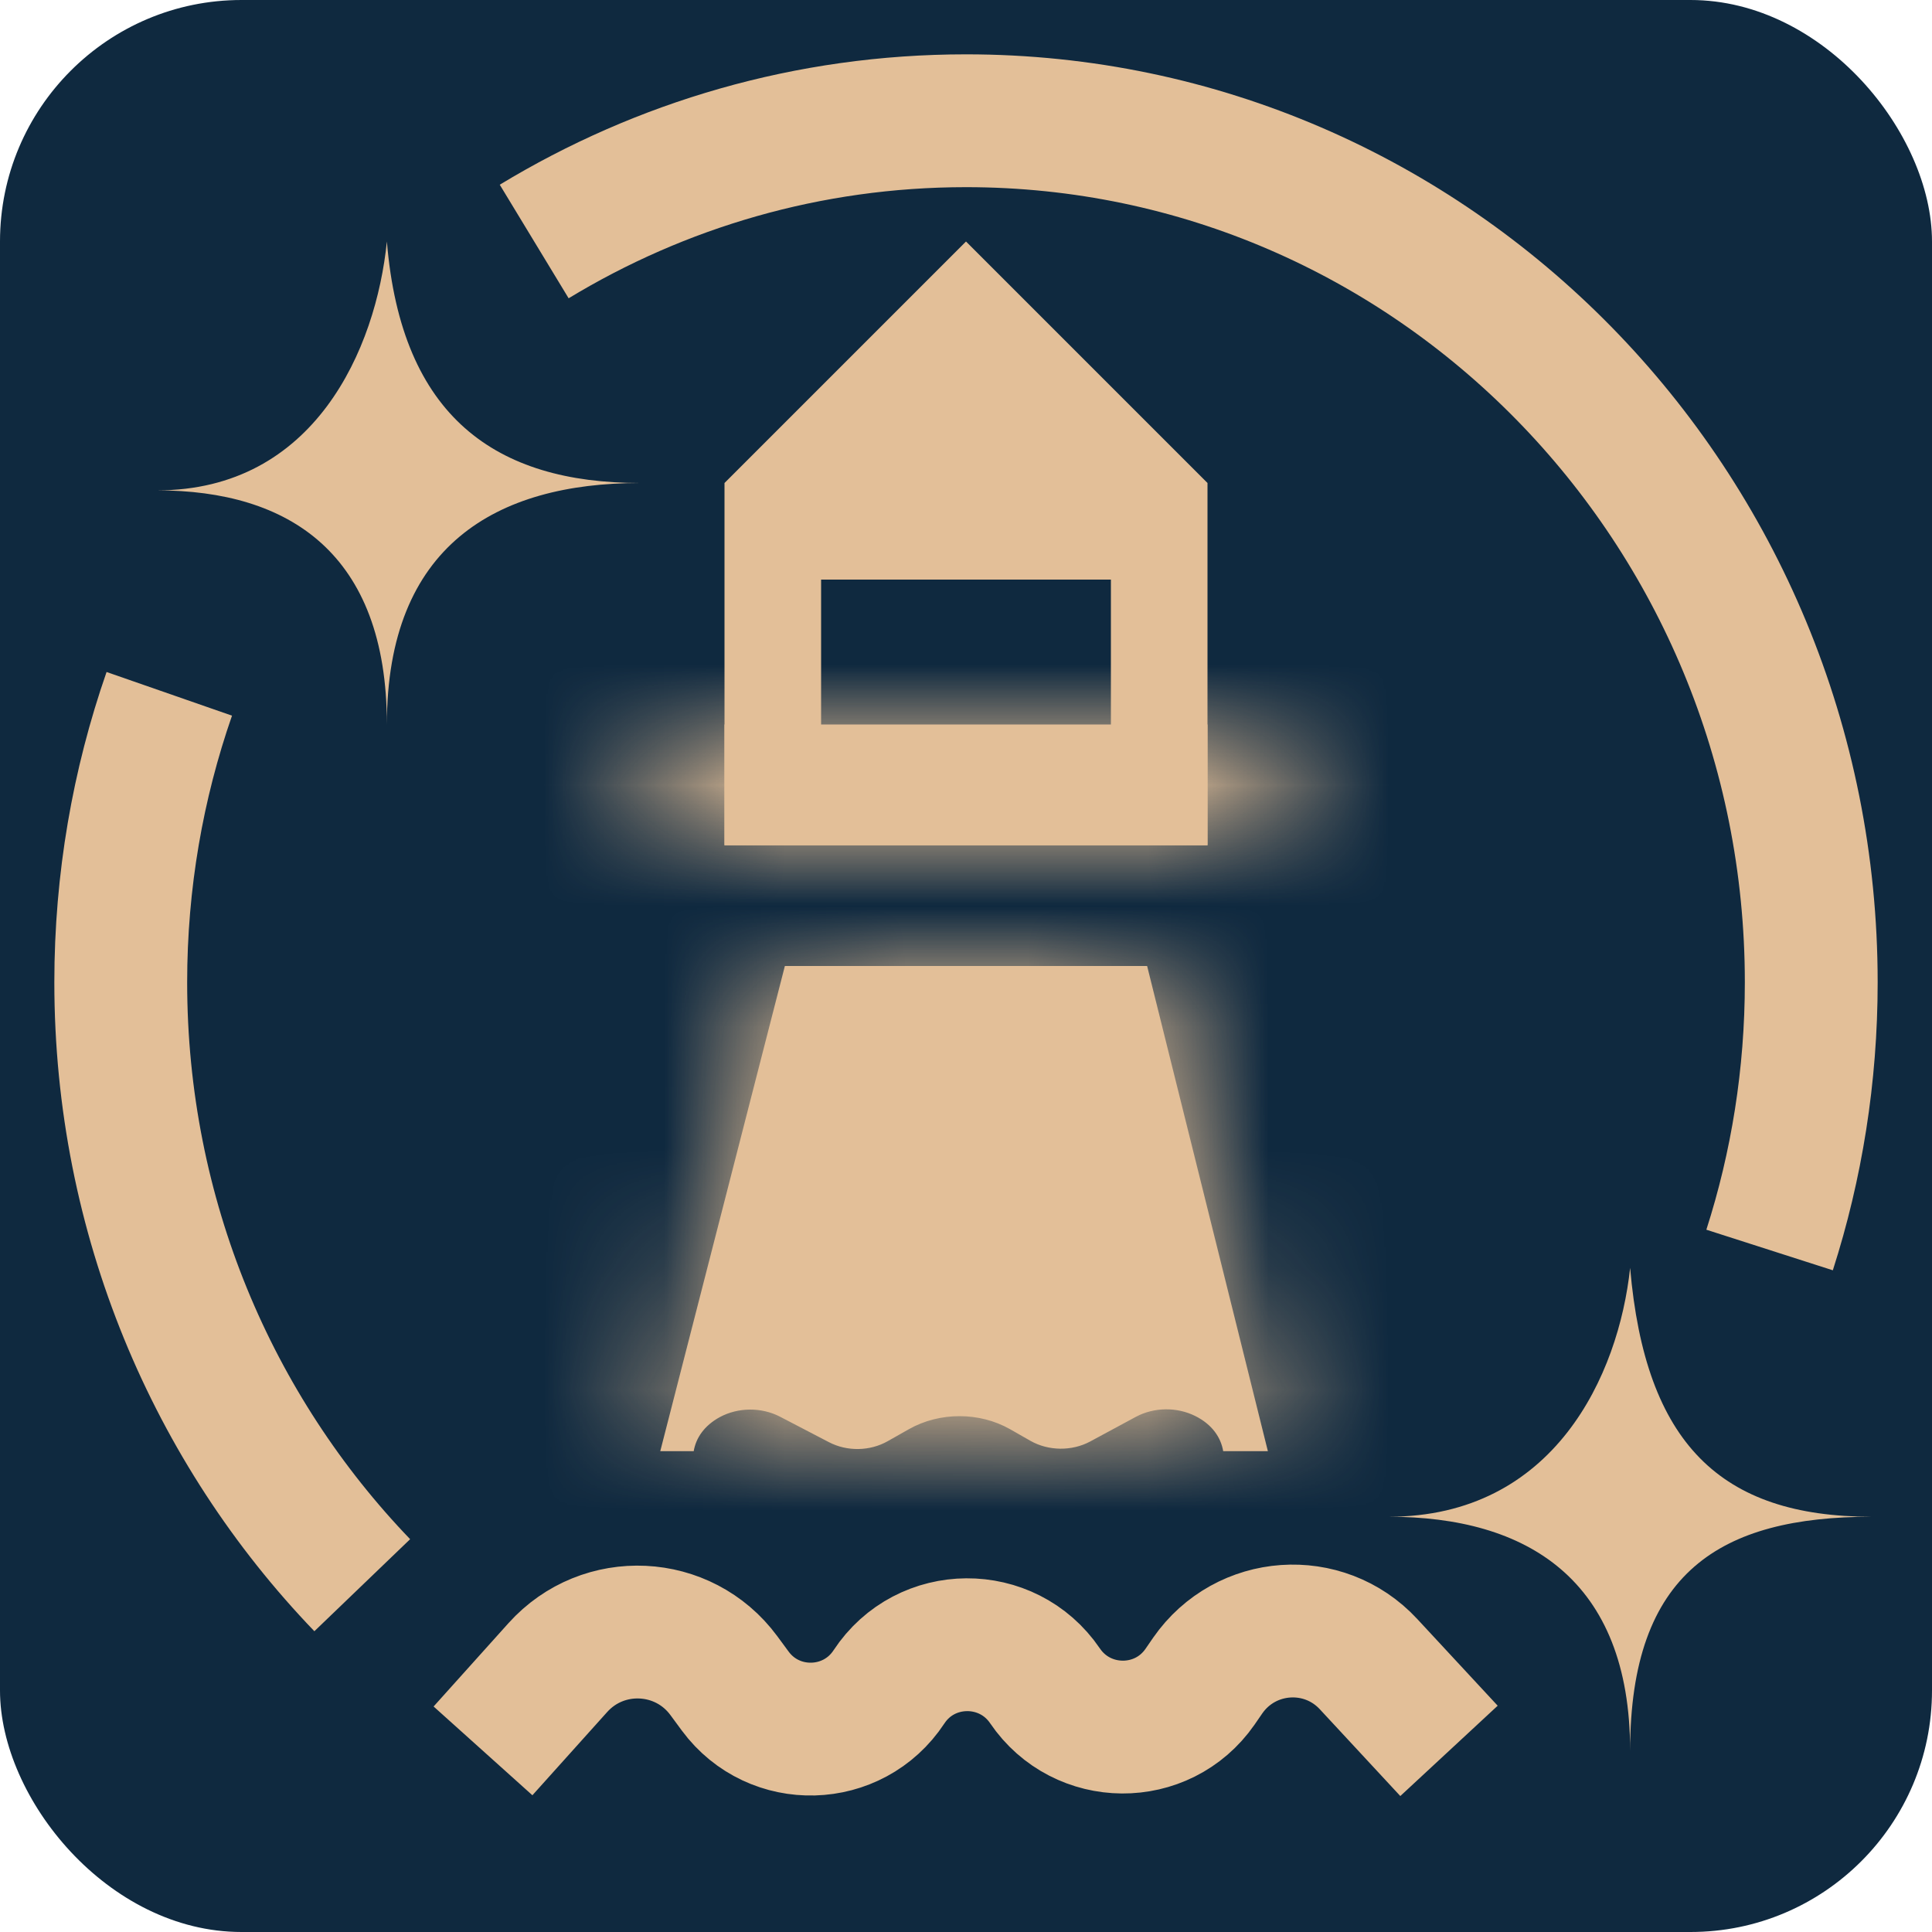 <svg width="16" height="16" viewBox="0 0 16 16" fill="none" xmlns="http://www.w3.org/2000/svg">
<rect width="16" height="16" rx="2" fill="#0F293F"/>
<path d="M6 6H10V7H6V6Z" fill="#E3BF98"/>
<path d="M9.6 4.4V6.6H6.4V4.4H9.6Z" stroke="#E3BF98" stroke-width="0.8"/>
<mask id="path-4-inside-1_1785_15559" fill="white">
<path d="M5.5 6H10.5V7H5.5V6Z"/>
</mask>
<path d="M5.5 6V5H4.5V6H5.5ZM10.5 6H11.5V5H10.5V6ZM10.5 7V8H11.5V7H10.5ZM5.5 7H4.5V8H5.5V7ZM5.5 6V7H10.5V6V5H5.5V6ZM10.5 6H9.5V7H10.5H11.5V6H10.5ZM10.5 7V6H5.5V7V8H10.5V7ZM5.5 7H6.5V6H5.5H4.5V7H5.5Z" fill="#E3BF98" mask="url(#path-4-inside-1_1785_15559)"/>
<path d="M10 4H6L8 2L10 4Z" fill="#E3BF98"/>
<mask id="path-7-inside-2_1785_15559" fill="white">
<path d="M9.5 8L10.5 12.018H10.13C10.111 11.905 10.039 11.797 9.899 11.727C9.747 11.651 9.558 11.653 9.408 11.733L9.028 11.938C8.877 12.019 8.684 12.017 8.535 11.933L8.365 11.836C8.111 11.692 7.781 11.692 7.527 11.836L7.352 11.935C7.204 12.019 7.015 12.022 6.864 11.943L6.459 11.732C6.306 11.653 6.113 11.654 5.961 11.736C5.831 11.807 5.763 11.91 5.745 12.018H5.468L6.5 8H9.5Z"/>
</mask>
<path d="M9.5 8L10.5 12.018H10.13C10.111 11.905 10.039 11.797 9.899 11.727C9.747 11.651 9.558 11.653 9.408 11.733L9.028 11.938C8.877 12.019 8.684 12.017 8.535 11.933L8.365 11.836C8.111 11.692 7.781 11.692 7.527 11.836L7.352 11.935C7.204 12.019 7.015 12.022 6.864 11.943L6.459 11.732C6.306 11.653 6.113 11.654 5.961 11.736C5.831 11.807 5.763 11.91 5.745 12.018H5.468L6.5 8H9.5Z" fill="#E3BF98"/>
<path d="M9.5 8L14.352 6.792L13.408 3H9.5V8ZM10.5 12.018V17.018H16.897L15.352 10.81L10.5 12.018ZM10.13 12.018L5.197 12.833L5.889 17.018H10.13V12.018ZM9.899 11.727L12.141 7.258L12.139 7.257L9.899 11.727ZM9.408 11.733L7.045 7.327L7.042 7.329L9.408 11.733ZM9.028 11.938L11.392 16.343L11.395 16.342L9.028 11.938ZM8.535 11.933L6.063 16.279L6.074 16.285L8.535 11.933ZM8.365 11.836L10.838 7.49L10.829 7.485L8.365 11.836ZM7.527 11.836L5.065 7.484L5.062 7.486L7.527 11.836ZM7.352 11.935L9.81 16.29L9.817 16.286L7.352 11.935ZM6.864 11.943L4.556 16.379L4.556 16.379L6.864 11.943ZM6.459 11.732L8.767 7.297L8.764 7.296L6.459 11.732ZM5.961 11.736L3.581 7.339L3.576 7.342L5.961 11.736ZM5.745 12.018V17.018H9.971L10.675 12.851L5.745 12.018ZM5.468 12.018L0.625 10.773L-0.979 17.018H5.468V12.018ZM6.5 8V3H2.622L1.657 6.756L6.5 8ZM9.5 8L4.648 9.208L5.648 13.225L10.5 12.018L15.352 10.81L14.352 6.792L9.5 8ZM10.5 12.018V7.018H10.13V12.018V17.018H10.5V12.018ZM10.13 12.018L15.063 11.202C14.764 9.393 13.6 7.99 12.141 7.258L9.899 11.727L7.658 16.197C6.477 15.605 5.459 14.417 5.197 12.833L10.13 12.018ZM9.899 11.727L12.139 7.257C10.55 6.461 8.643 6.47 7.045 7.327L9.408 11.733L11.771 16.14C10.472 16.836 8.945 16.842 7.66 16.198L9.899 11.727ZM9.408 11.733L7.042 7.329L6.662 7.533L9.028 11.938L11.395 16.342L11.775 16.138L9.408 11.733ZM9.028 11.938L6.664 7.532C8.015 6.807 9.644 6.815 10.996 7.58L8.535 11.933L6.074 16.285C7.725 17.218 9.739 17.23 11.392 16.343L9.028 11.938ZM8.535 11.933L11.008 7.587L10.838 7.49L8.365 11.836L5.893 16.182L6.063 16.278L8.535 11.933ZM8.365 11.836L10.829 7.485C9.045 6.475 6.846 6.477 5.065 7.484L7.527 11.836L9.989 16.188C8.717 16.907 7.177 16.909 5.902 16.187L8.365 11.836ZM7.527 11.836L5.062 7.486L4.886 7.585L7.352 11.935L9.817 16.286L9.992 16.186L7.527 11.836ZM7.352 11.935L4.893 7.582C6.225 6.83 7.829 6.809 9.172 7.508L6.864 11.943L4.556 16.379C6.201 17.234 8.184 17.208 9.81 16.29L7.352 11.935ZM6.864 11.943L9.173 7.508L8.767 7.297L6.459 11.732L4.151 16.168L4.556 16.379L6.864 11.943ZM6.459 11.732L8.764 7.296C7.143 6.453 5.195 6.465 3.581 7.339L5.961 11.736L8.341 16.134C7.03 16.843 5.468 16.852 4.154 16.169L6.459 11.732ZM5.961 11.736L3.576 7.342C2.197 8.09 1.108 9.451 0.815 11.184L5.745 12.018L10.675 12.851C10.419 14.369 9.465 15.523 8.345 16.131L5.961 11.736ZM5.745 12.018V7.018H5.468V12.018V17.018H5.745V12.018ZM5.468 12.018L10.31 13.262L11.343 9.244L6.5 8L1.657 6.756L0.625 10.773L5.468 12.018ZM6.5 8V13H9.5V8V3H6.5V8Z" fill="#E3BF98" mask="url(#path-7-inside-2_1785_15559)"/>
<path d="M4 14.5L4.619 13.811C4.995 13.392 5.66 13.424 5.994 13.876L6.089 14.005C6.41 14.439 7.065 14.421 7.362 13.97V13.97C7.666 13.508 8.343 13.504 8.654 13.961V13.961C8.961 14.413 9.626 14.418 9.938 13.969L10.002 13.876C10.315 13.426 10.962 13.38 11.334 13.782L12 14.5" stroke="#E3BF98" stroke-width="1.1"/>
<path d="M1.402 5.746C1.142 6.493 1 7.297 1 8.135C1 10.079 1.763 11.841 3 13.128M4.424 2C5.471 1.365 6.693 1 8 1C11.866 1 15 4.194 15 8.135C15 8.909 14.879 9.654 14.655 10.352" stroke="#E3BF98" stroke-width="1.1"/>
<path d="M11.5 12.561C12.871 12.561 13.405 11.389 13.5 10.5C13.625 11.954 14.25 12.561 15.5 12.561C14.25 12.561 13.5 13.018 13.5 14.5C13.5 13.078 12.643 12.561 11.5 12.561Z" fill="#E3BF98"/>
<path d="M1.3 4.061C2.606 4.061 3.114 2.889 3.204 2C3.324 3.455 4.109 4 5.3 4C4.109 4 3.204 4.519 3.204 6C3.204 4.578 2.388 4.061 1.3 4.061Z" fill="#E3BF98"/>
</svg>
